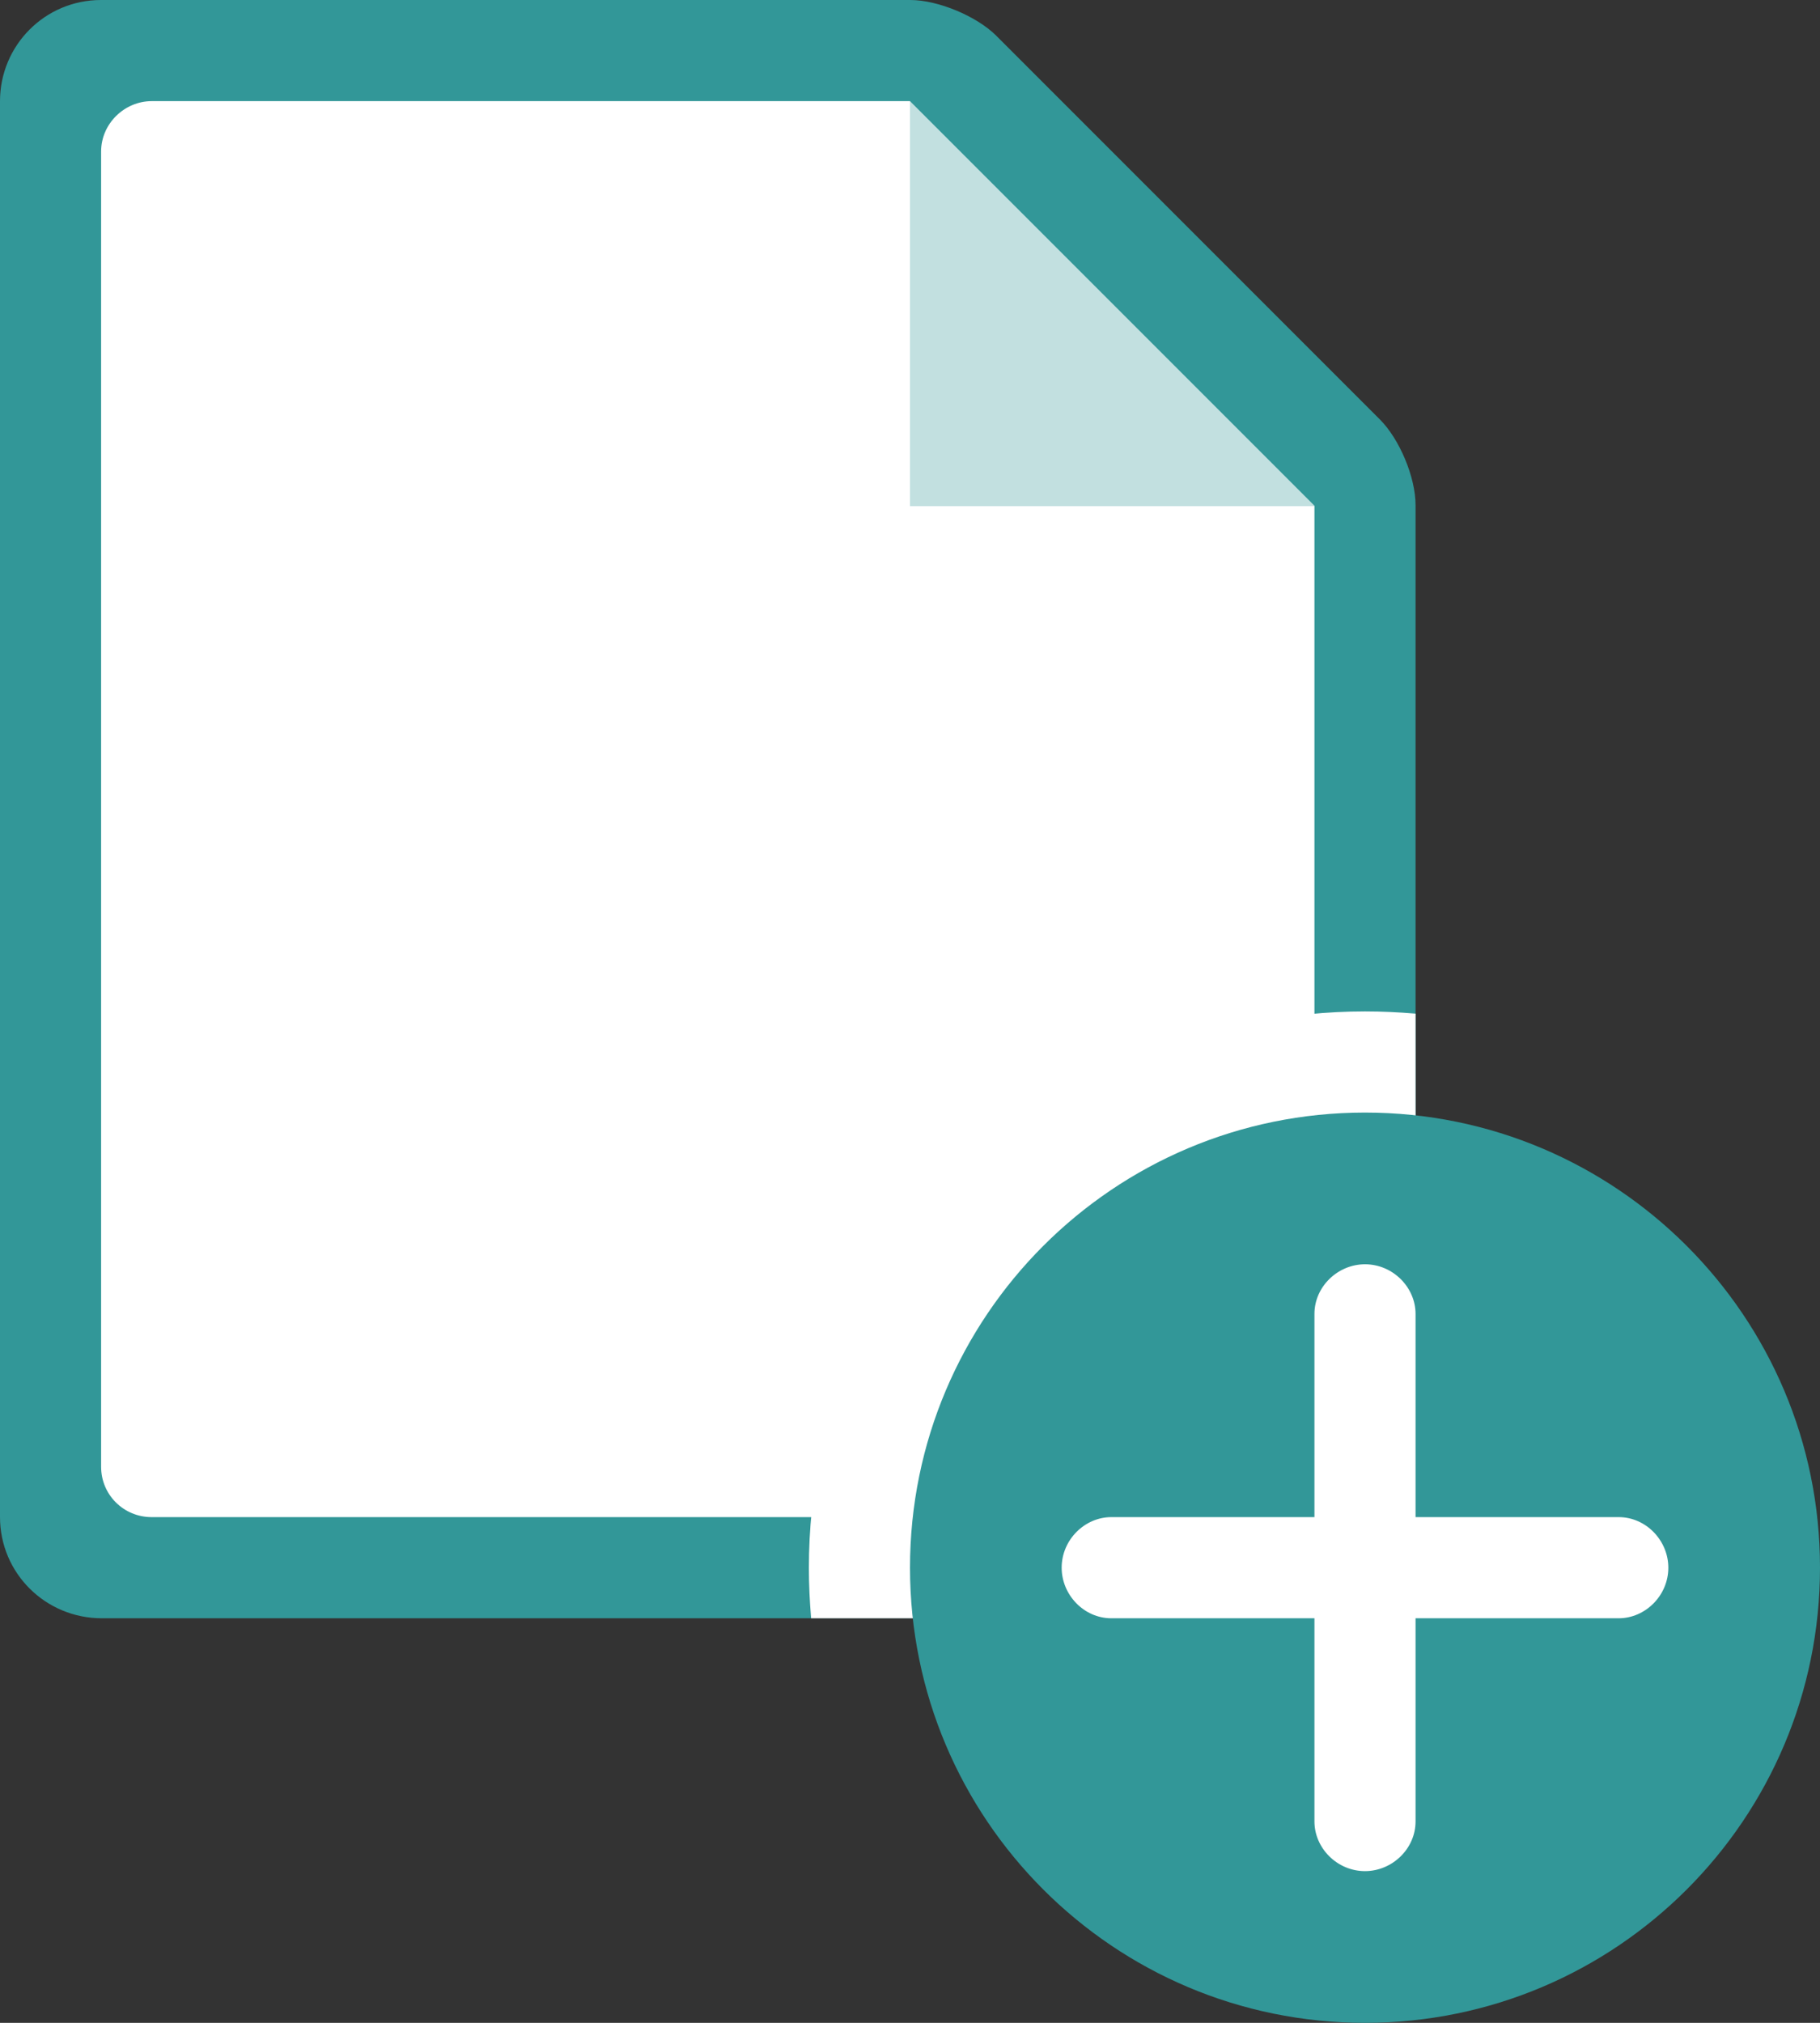 <?xml version="1.0" encoding="UTF-8"?>
<svg width="18px" height="20px" viewBox="0 0 18 20" version="1.1" xmlns="http://www.w3.org/2000/svg" xmlns:xlink="http://www.w3.org/1999/xlink">
    <rect x="0" y="0" width="18" height="20" fill="#333333" stroke="none"/>
    <!-- Generator: Sketch 53.2 (72643) - https://sketchapp.com -->
    <title>add-file-green</title>
    <desc>Created with Sketch.</desc>
    <g id="add-file-green" stroke="none" stroke-width="1" fill="none" fill-rule="evenodd">
        <g id="icon-/-add-file">
            <g id="icon-/-document" fill-rule="evenodd">
                <path d="M1.007,16 C0.451,16 -1.95399252e-14,15.555 -1.95399252e-14,14.999 L-1.95399252e-14,1.001 C-1.95399252e-14,0.448 0.445,1.0658141e-14 0.999,1.0658141e-14 L9.003,1.0658141e-14 C9.277,1.0658141e-14 9.66,0.16 9.853,0.353 L13.647,4.147 C13.842,4.342 14,4.719 14,4.994 L14,15 C14,15.552 13.55,16 12.993,16 L1.007,16 Z" id="bg" fill="#329798"></path>
                <path d="M1.5,15 C1.224,15 1,14.78 1,14.502 L1,1.498 C1,1.223 1.231,1 1.5,1 L9,1 L9,5 L13,5 L13,14.49 C13,14.772 12.771,15 12.5,15 L1.5,15 Z" id="inset" fill="#FFFFFF"></path>
                <polygon id="curl" fill-opacity="0.7" fill="#FFFFFF" points="9 1 9 5 13 5"></polygon>
            </g>
            <path d="M8.022,16 C8.008,15.835 8,15.669 8,15.5 C8,12.462 10.462,10 13.5,10 C13.669,10 13.835,10.008 14,10.022 L14,16 L8.022,16 L8.022,16 Z" id="mask" fill="#FFFFFF" fill-rule="nonzero"></path>
            <path d="M13.5,20 C15.985,20 18,17.985 18,15.5 C18,13.015 15.985,11 13.5,11 C11.015,11 9,13.015 9,15.5 C9,17.985 11.015,20 13.5,20 Z" id="circle" fill="#329798" fill-rule="evenodd"></path>
            <path d="M14,15 L16.009,15 C16.28,15 16.5,15.232 16.5,15.5 C16.5,15.776 16.272,16 16.009,16 L14,16 L14,18.009 C14,18.28 13.768,18.5 13.5,18.5 C13.224,18.5 13,18.272 13,18.009 L13,16 L10.991,16 C10.72,16 10.5,15.768 10.5,15.5 C10.5,15.224 10.728,15 10.991,15 L13,15 L13,12.991 C13,12.72 13.232,12.5 13.5,12.5 C13.776,12.5 14,12.728 14,12.991 L14,15 Z" id="plus" fill="#FFFFFF" fill-rule="evenodd"></path>
        </g>
    </g>
</svg>